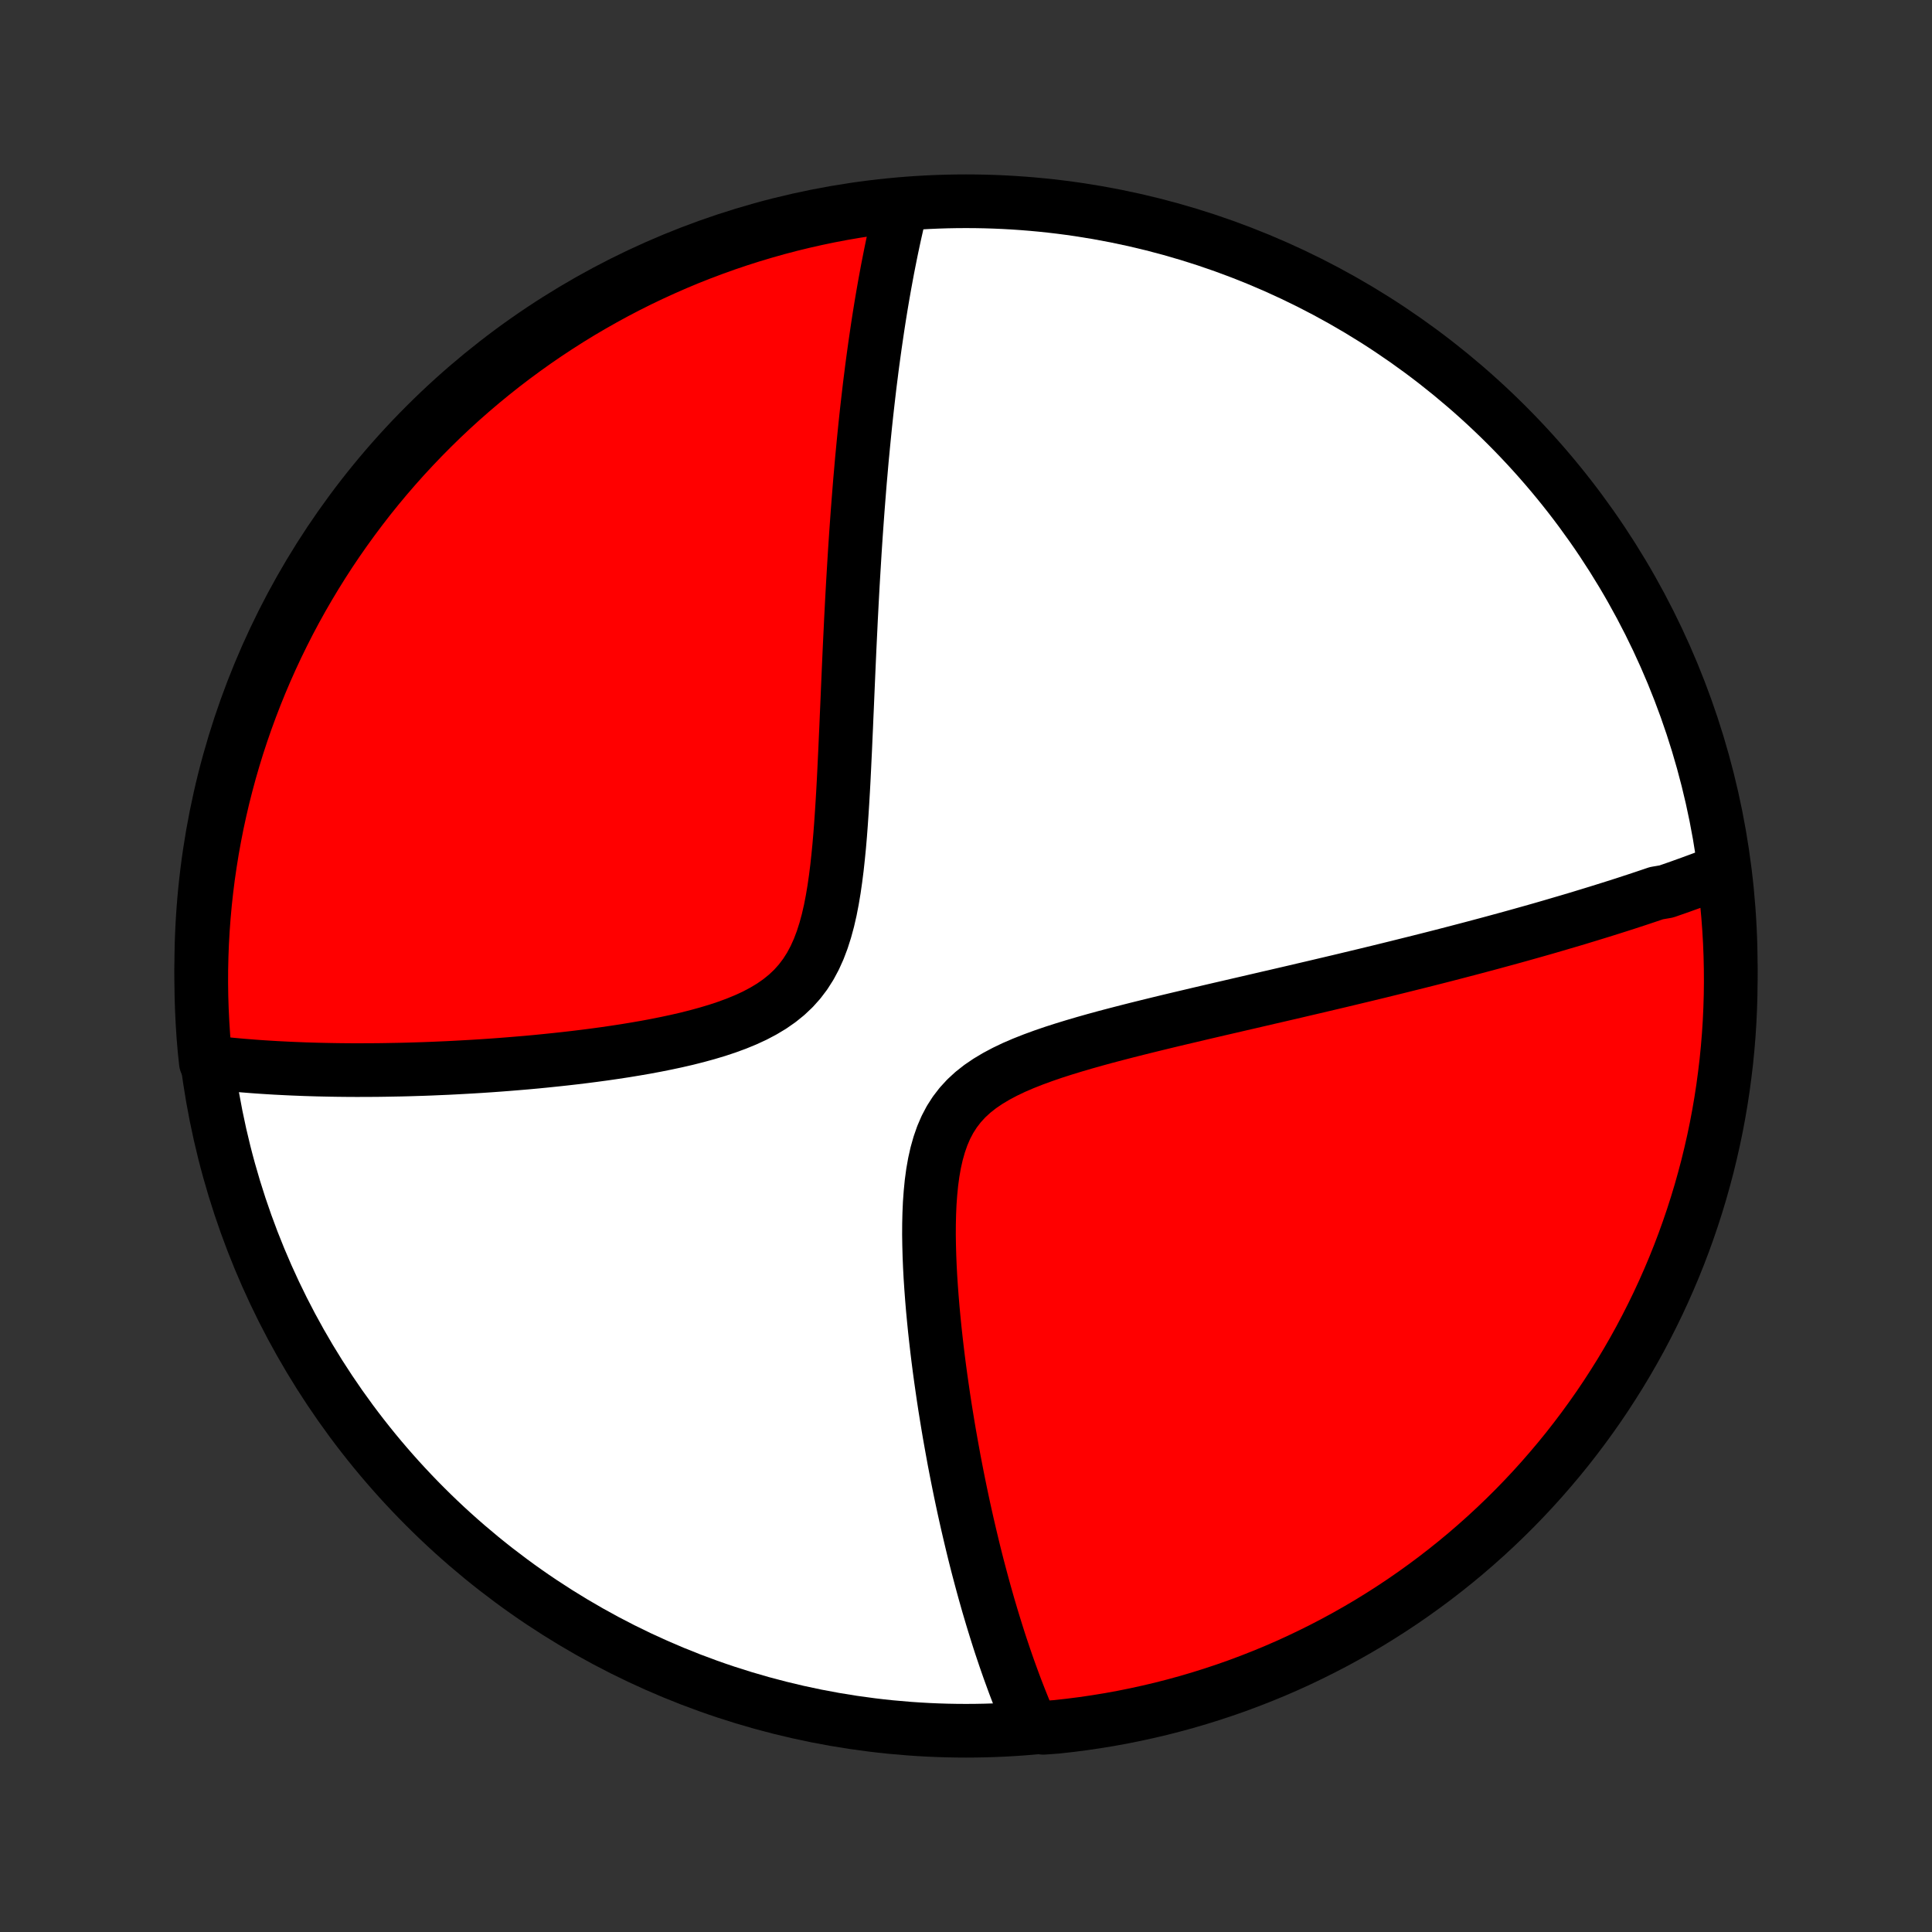 <?xml version="1.0" encoding="utf-8" standalone="no"?>
<!DOCTYPE svg PUBLIC "-//W3C//DTD SVG 1.1//EN"
  "http://www.w3.org/Graphics/SVG/1.1/DTD/svg11.dtd">
<!-- Created with matplotlib (http://matplotlib.org/) -->
<svg height="72pt" version="1.1" viewBox="0 0 72 72" width="72pt" xmlns="http://www.w3.org/2000/svg" xmlns:xlink="http://www.w3.org/1999/xlink">
 <rect x="0" y="0" width="72" height="72" fill="#333333" stroke="none"/>
 <defs>
  <style type="text/css">
*{stroke-linecap:butt;stroke-linejoin:round;}
  </style>
 </defs>
 <g id="figure_1">
  <g id="patch_1">
   <path d="
M0 72
L72 72
L72 0
L0 0
z
" style="fill:none;"/>
  </g>
  <g id="axes_1">
   <g id="PatchCollection_1">
    <defs>
     <path d="
M36 -7.5
C43.558 -7.5 50.808 -10.503 56.153 -15.848
C61.497 -21.192 64.5 -28.442 64.5 -36
C64.5 -43.558 61.497 -50.808 56.153 -56.153
C50.808 -61.497 43.558 -64.5 36 -64.5
C28.442 -64.5 21.192 -61.497 15.848 -56.153
C10.503 -50.808 7.5 -43.558 7.5 -36
C7.5 -28.442 10.503 -21.192 15.848 -15.848
C21.192 -10.503 28.442 -7.5 36 -7.5
z
" id="C0_0_a811fe30f3"/>
     <path d="
M64.238 -39.561
L64.064 -39.493
L63.889 -39.426
L63.713 -39.36
L63.536 -39.294
L63.359 -39.228
L63.182 -39.163
L63.003 -39.097
L62.824 -39.033
L62.644 -38.968
L62.463 -38.904
L62.281 -38.841
L62.098 -38.777
L61.73 -38.714
L61.544 -38.651
L61.357 -38.588
L61.169 -38.525
L60.979 -38.462
L60.789 -38.4
L60.597 -38.337
L60.404 -38.275
L60.209 -38.213
L60.013 -38.151
L59.815 -38.089
L59.616 -38.027
L59.415 -37.965
L59.213 -37.903
L59.009 -37.841
L58.803 -37.778
L58.595 -37.716
L58.385 -37.654
L58.173 -37.592
L57.959 -37.529
L57.744 -37.466
L57.526 -37.403
L57.305 -37.34
L57.083 -37.277
L56.858 -37.214
L56.63 -37.15
L56.4 -37.086
L56.167 -37.022
L55.932 -36.958
L55.694 -36.893
L55.453 -36.828
L55.209 -36.763
L54.962 -36.697
L54.712 -36.631
L54.459 -36.565
L54.203 -36.498
L53.944 -36.431
L53.681 -36.363
L53.414 -36.295
L53.145 -36.227
L52.871 -36.158
L52.594 -36.089
L52.313 -36.019
L52.028 -35.948
L51.739 -35.877
L51.447 -35.805
L51.15 -35.733
L50.849 -35.66
L50.544 -35.587
L50.235 -35.513
L49.922 -35.438
L49.604 -35.363
L49.282 -35.287
L48.956 -35.21
L48.625 -35.133
L48.29 -35.054
L47.95 -34.975
L47.606 -34.895
L47.258 -34.815
L46.906 -34.733
L46.549 -34.65
L46.188 -34.567
L45.823 -34.482
L45.454 -34.397
L45.081 -34.31
L44.705 -34.222
L44.325 -34.132
L43.942 -34.042
L43.557 -33.95
L43.168 -33.856
L42.777 -33.76
L42.385 -33.663
L41.991 -33.563
L41.596 -33.461
L41.201 -33.357
L40.806 -33.249
L40.413 -33.138
L40.022 -33.023
L39.634 -32.904
L39.251 -32.781
L38.873 -32.651
L38.502 -32.515
L38.14 -32.372
L37.789 -32.221
L37.45 -32.059
L37.126 -31.887
L36.818 -31.703
L36.528 -31.506
L36.259 -31.294
L36.011 -31.066
L35.787 -30.822
L35.585 -30.56
L35.406 -30.281
L35.25 -29.985
L35.116 -29.673
L35.002 -29.346
L34.906 -29.006
L34.827 -28.654
L34.763 -28.291
L34.713 -27.92
L34.676 -27.542
L34.648 -27.158
L34.631 -26.769
L34.622 -26.378
L34.62 -25.984
L34.626 -25.589
L34.637 -25.194
L34.653 -24.8
L34.674 -24.406
L34.7 -24.014
L34.729 -23.625
L34.761 -23.238
L34.797 -22.854
L34.835 -22.474
L34.876 -22.097
L34.919 -21.724
L34.964 -21.355
L35.011 -20.99
L35.06 -20.63
L35.111 -20.274
L35.162 -19.923
L35.215 -19.576
L35.27 -19.235
L35.325 -18.898
L35.381 -18.566
L35.439 -18.239
L35.497 -17.917
L35.555 -17.599
L35.615 -17.286
L35.675 -16.979
L35.736 -16.675
L35.797 -16.377
L35.859 -16.083
L35.921 -15.794
L35.984 -15.509
L36.047 -15.229
L36.111 -14.953
L36.175 -14.681
L36.239 -14.414
L36.303 -14.15
L36.368 -13.891
L36.433 -13.636
L36.499 -13.385
L36.565 -13.137
L36.631 -12.893
L36.697 -12.653
L36.764 -12.417
L36.83 -12.184
L36.898 -11.954
L36.965 -11.728
L37.033 -11.505
L37.101 -11.285
L37.169 -11.068
L37.237 -10.854
L37.306 -10.643
L37.376 -10.435
L37.445 -10.23
L37.515 -10.027
L37.585 -9.827
L37.656 -9.63
L37.727 -9.435
L37.798 -9.242
L37.87 -9.052
L37.942 -8.865
L38.015 -8.679
L38.088 -8.496
L38.161 -8.315
L38.236 -8.135
L38.31 -7.958
L38.386 -7.783
L38.882 -7.61
L39.376 -7.646
L39.869 -7.701
L40.362 -7.764
L40.852 -7.836
L41.342 -7.916
L41.83 -8.005
L42.316 -8.103
L42.8 -8.209
L43.282 -8.323
L43.761 -8.446
L44.239 -8.577
L44.714 -8.717
L45.186 -8.865
L45.656 -9.021
L46.122 -9.185
L46.585 -9.358
L47.046 -9.539
L47.502 -9.727
L47.956 -9.924
L48.406 -10.129
L48.851 -10.342
L49.293 -10.562
L49.731 -10.79
L50.165 -11.026
L50.594 -11.269
L51.02 -11.52
L51.44 -11.779
L51.856 -12.045
L52.267 -12.318
L52.672 -12.598
L53.073 -12.886
L53.469 -13.18
L53.859 -13.482
L54.244 -13.79
L54.624 -14.105
L54.997 -14.427
L55.365 -14.755
L55.727 -15.09
L56.083 -15.431
L56.433 -15.778
L56.777 -16.132
L57.114 -16.491
L57.445 -16.857
L57.769 -17.229
L58.087 -17.606
L58.398 -17.988
L58.702 -18.377
L58.999 -18.77
L59.289 -19.169
L59.573 -19.573
L59.849 -19.982
L60.117 -20.396
L60.379 -20.814
L60.633 -21.238
L60.879 -21.665
L61.118 -22.097
L61.349 -22.534
L61.572 -22.974
L61.788 -23.418
L61.996 -23.867
L62.196 -24.319
L62.388 -24.774
L62.572 -25.233
L62.748 -25.695
L62.915 -26.16
L63.075 -26.629
L63.226 -27.1
L63.369 -27.574
L63.503 -28.05
L63.63 -28.529
L63.747 -29.01
L63.857 -29.494
L63.958 -29.979
L64.05 -30.466
L64.134 -30.955
L64.209 -31.445
L64.275 -31.937
L64.334 -32.429
L64.383 -32.923
L64.424 -33.419
L64.456 -33.914
L64.479 -34.411
L64.494 -34.907
L64.5 -35.405
L64.497 -35.902
L64.486 -36.399
L64.466 -36.897
L64.437 -37.394
L64.4 -37.89
L64.354 -38.386
z
" id="C0_1_7e9463b2d3"/>
     <path d="
M33.568 -64.227
L33.523 -64.044
L33.479 -63.86
L33.436 -63.675
L33.394 -63.489
L33.352 -63.303
L33.311 -63.116
L33.271 -62.928
L33.231 -62.739
L33.192 -62.549
L33.154 -62.358
L33.116 -62.166
L33.078 -61.973
L33.042 -61.779
L33.006 -61.584
L32.97 -61.388
L32.935 -61.19
L32.9 -60.99
L32.866 -60.79
L32.832 -60.588
L32.799 -60.384
L32.766 -60.179
L32.734 -59.973
L32.702 -59.764
L32.671 -59.554
L32.64 -59.342
L32.609 -59.129
L32.579 -58.913
L32.549 -58.695
L32.519 -58.475
L32.49 -58.254
L32.462 -58.029
L32.433 -57.803
L32.405 -57.575
L32.378 -57.343
L32.351 -57.11
L32.324 -56.874
L32.297 -56.635
L32.271 -56.394
L32.245 -56.149
L32.22 -55.902
L32.195 -55.652
L32.17 -55.399
L32.146 -55.143
L32.121 -54.884
L32.098 -54.621
L32.075 -54.355
L32.051 -54.086
L32.029 -53.813
L32.007 -53.536
L31.985 -53.256
L31.963 -52.972
L31.942 -52.685
L31.921 -52.393
L31.9 -52.098
L31.88 -51.798
L31.86 -51.495
L31.841 -51.187
L31.822 -50.874
L31.803 -50.558
L31.784 -50.237
L31.766 -49.912
L31.748 -49.583
L31.731 -49.249
L31.713 -48.91
L31.697 -48.567
L31.68 -48.22
L31.663 -47.868
L31.647 -47.512
L31.631 -47.151
L31.615 -46.785
L31.599 -46.416
L31.583 -46.042
L31.567 -45.664
L31.55 -45.282
L31.534 -44.896
L31.516 -44.506
L31.499 -44.113
L31.48 -43.717
L31.461 -43.317
L31.441 -42.915
L31.419 -42.511
L31.395 -42.105
L31.369 -41.697
L31.341 -41.288
L31.31 -40.879
L31.275 -40.47
L31.235 -40.063
L31.191 -39.657
L31.14 -39.255
L31.083 -38.857
L31.017 -38.464
L30.942 -38.078
L30.855 -37.7
L30.755 -37.332
L30.641 -36.975
L30.511 -36.632
L30.363 -36.304
L30.196 -35.992
L30.008 -35.697
L29.799 -35.421
L29.569 -35.164
L29.317 -34.926
L29.046 -34.707
L28.756 -34.505
L28.448 -34.32
L28.126 -34.15
L27.79 -33.995
L27.442 -33.852
L27.085 -33.721
L26.72 -33.6
L26.348 -33.489
L25.972 -33.386
L25.592 -33.29
L25.21 -33.202
L24.826 -33.12
L24.441 -33.043
L24.056 -32.971
L23.673 -32.905
L23.29 -32.842
L22.91 -32.784
L22.532 -32.729
L22.156 -32.678
L21.784 -32.63
L21.415 -32.585
L21.049 -32.543
L20.688 -32.504
L20.33 -32.467
L19.976 -32.432
L19.627 -32.4
L19.282 -32.371
L18.942 -32.343
L18.606 -32.317
L18.274 -32.293
L17.947 -32.271
L17.625 -32.251
L17.307 -32.233
L16.994 -32.216
L16.685 -32.2
L16.381 -32.187
L16.081 -32.174
L15.786 -32.163
L15.495 -32.154
L15.208 -32.145
L14.926 -32.138
L14.648 -32.133
L14.374 -32.128
L14.104 -32.124
L13.838 -32.122
L13.576 -32.121
L13.317 -32.12
L13.063 -32.121
L12.812 -32.123
L12.565 -32.126
L12.321 -32.13
L12.08 -32.135
L11.843 -32.14
L11.61 -32.147
L11.379 -32.154
L11.152 -32.163
L10.927 -32.172
L10.706 -32.182
L10.487 -32.193
L10.271 -32.204
L10.058 -32.217
L9.847 -32.23
L9.639 -32.244
L9.434 -32.259
L9.231 -32.275
L9.03 -32.291
L8.832 -32.309
L8.636 -32.327
L8.442 -32.346
L8.25 -32.365
L8.06 -32.386
L7.671 -32.407
L7.621 -32.883
L7.579 -33.378
L7.547 -33.874
L7.523 -34.37
L7.507 -34.867
L7.5 -35.364
L7.502 -35.861
L7.513 -36.359
L7.532 -36.856
L7.56 -37.353
L7.597 -37.85
L7.642 -38.346
L7.696 -38.841
L7.758 -39.336
L7.83 -39.829
L7.909 -40.321
L7.998 -40.812
L8.094 -41.302
L8.2 -41.79
L8.313 -42.276
L8.436 -42.76
L8.566 -43.242
L8.705 -43.722
L8.852 -44.2
L9.008 -44.675
L9.172 -45.148
L9.344 -45.617
L9.524 -46.084
L9.712 -46.548
L9.908 -47.008
L10.112 -47.465
L10.324 -47.919
L10.544 -48.369
L10.771 -48.815
L11.006 -49.257
L11.249 -49.696
L11.5 -50.13
L11.758 -50.56
L12.023 -50.985
L12.295 -51.406
L12.575 -51.822
L12.862 -52.233
L13.156 -52.639
L13.457 -53.041
L13.764 -53.437
L14.079 -53.828
L14.4 -54.213
L14.728 -54.593
L15.062 -54.967
L15.403 -55.335
L15.75 -55.698
L16.103 -56.054
L16.462 -56.405
L16.827 -56.749
L17.198 -57.087
L17.575 -57.418
L17.957 -57.743
L18.345 -58.061
L18.738 -58.373
L19.136 -58.677
L19.54 -58.975
L19.948 -59.266
L20.362 -59.55
L20.78 -59.826
L21.203 -60.096
L21.63 -60.358
L22.062 -60.612
L22.498 -60.859
L22.938 -61.099
L23.382 -61.331
L23.83 -61.555
L24.282 -61.771
L24.737 -61.979
L25.195 -62.18
L25.657 -62.373
L26.122 -62.557
L26.59 -62.733
L27.061 -62.902
L27.535 -63.062
L28.011 -63.214
L28.49 -63.357
L28.971 -63.493
L29.454 -63.62
L29.939 -63.738
L30.426 -63.848
L30.915 -63.95
L31.405 -64.043
L31.896 -64.127
L32.389 -64.203
L32.883 -64.27
z
" id="C0_2_7626e08471"/>
    </defs>
    <g clip-path="url(#p1bffca34e9)">
     <use style="fill:#ffffff;stroke:#000000;stroke-width:2.0;" x="0.0" xlink:href="#C0_0_a811fe30f3" y="72.0"/>
    </g>
    <g clip-path="url(#p1bffca34e9)">
     <use style="fill:#ff0000;stroke:#000000;stroke-width:2.0;" x="0.0" xlink:href="#C0_1_7e9463b2d3" y="72.0"/>
    </g>
    <g clip-path="url(#p1bffca34e9)">
     <use style="fill:#ff0000;stroke:#000000;stroke-width:2.0;" x="0.0" xlink:href="#C0_2_7626e08471" y="72.0"/>
    </g>
   </g>
  </g>
 </g>
 <defs>
  <clipPath id="p1bffca34e9">
   <rect height="72.0" width="72.0" x="0.0" y="0.0"/>
  </clipPath>
 </defs>
</svg>
